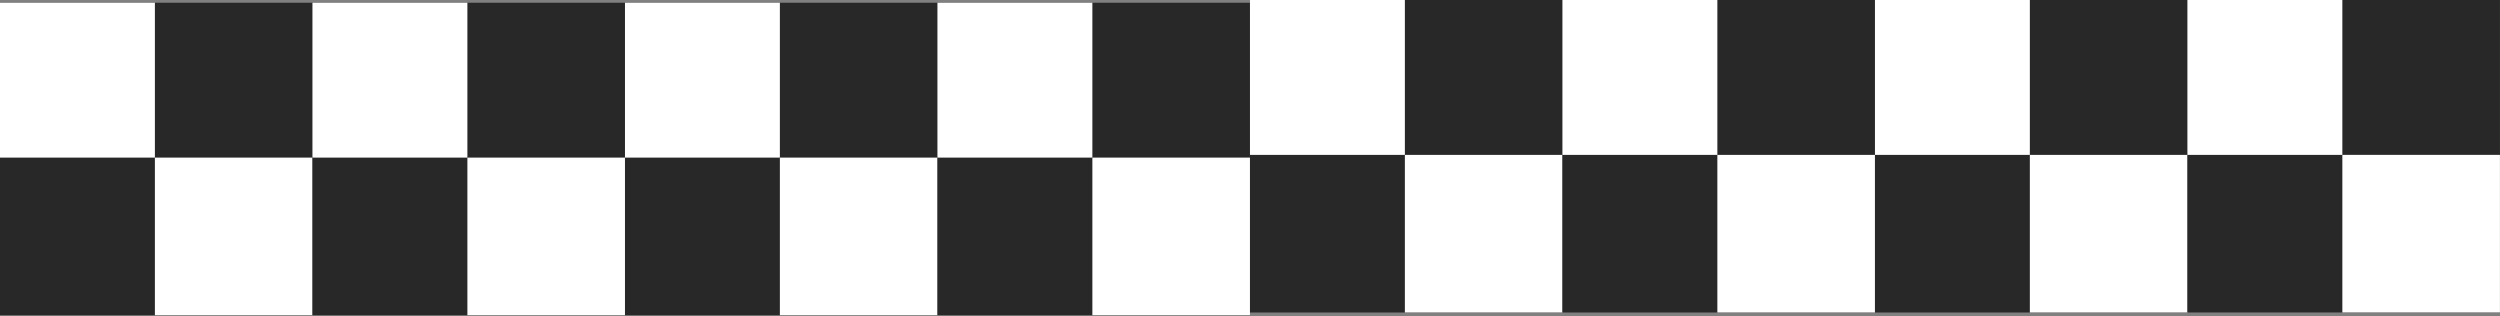 <svg width="2166" height="274" viewBox="0 0 2166 274" fill="none" xmlns="http://www.w3.org/2000/svg">
<rect x="0" y="0" width="2166" height="274" fill="#808080" stroke="none"/>
<g clip-path="url(#clip0)">
<path d="M270.745 2.355H0V273.1H270.745V2.355Z" fill="#282828"/>
<path d="M134.196 2.355H0V136.551H134.196V2.355Z" fill="white"/>
<path d="M270.745 136.551H134.196V273.1H270.745V136.551Z" fill="white"/>
<path d="M541.49 2.355H270.745V273.1H541.49V2.355Z" fill="#282828"/>
<path d="M404.94 2.355H270.745V136.551H404.94V2.355Z" fill="white"/>
<path d="M541.49 136.549H404.94V273.098H541.49V136.549Z" fill="white"/>
<path d="M812.235 2.354H541.49V273.098H812.235V2.354Z" fill="#282828"/>
<path d="M675.685 2.354H541.49V136.549H675.685V2.354Z" fill="white"/>
<path d="M812.235 136.549H675.685V273.098H812.235V136.549Z" fill="white"/>
<path d="M1082.98 2.354H812.235V273.098H1082.98V2.354Z" fill="#282828"/>
<path d="M946.43 2.354H812.235V136.549H946.43V2.354Z" fill="white"/>
<path d="M1082.98 136.549H946.43V273.098H1082.98V136.549Z" fill="white"/>
<path d="M1353.72 0H1082.98V270.745H1353.72V0Z" fill="#282828"/>
<path d="M1217.18 0H1082.98V134.195H1217.18V0Z" fill="white"/>
<path d="M1353.72 134.195H1217.18V270.745H1353.72V134.195Z" fill="white"/>
<path d="M1624.47 0H1353.72V270.745H1624.47V0Z" fill="#282828"/>
<path d="M1487.92 0H1353.72V134.195H1487.92V0Z" fill="white"/>
<path d="M1624.47 134.195H1487.92V270.745H1624.47V134.195Z" fill="white"/>
<path d="M1895.21 0H1624.47V270.745H1895.21V0Z" fill="#282828"/>
<path d="M1758.66 0H1624.47V134.195H1758.66V0Z" fill="white"/>
<path d="M1895.21 134.195H1758.66V270.745H1895.21V134.195Z" fill="white"/>
<path d="M2165.96 0H1895.21V270.745H2165.96V0Z" fill="#282828"/>
<path d="M2029.41 0H1895.21V134.195H2029.41V0Z" fill="white"/>
<path d="M2165.96 134.195H2029.41V270.745H2165.96V134.195Z" fill="white"/>
</g>
<defs>
<clipPath id="clip0">
<rect width="2165.96" height="273.099" fill="white"/>
</clipPath>
</defs>
</svg>
